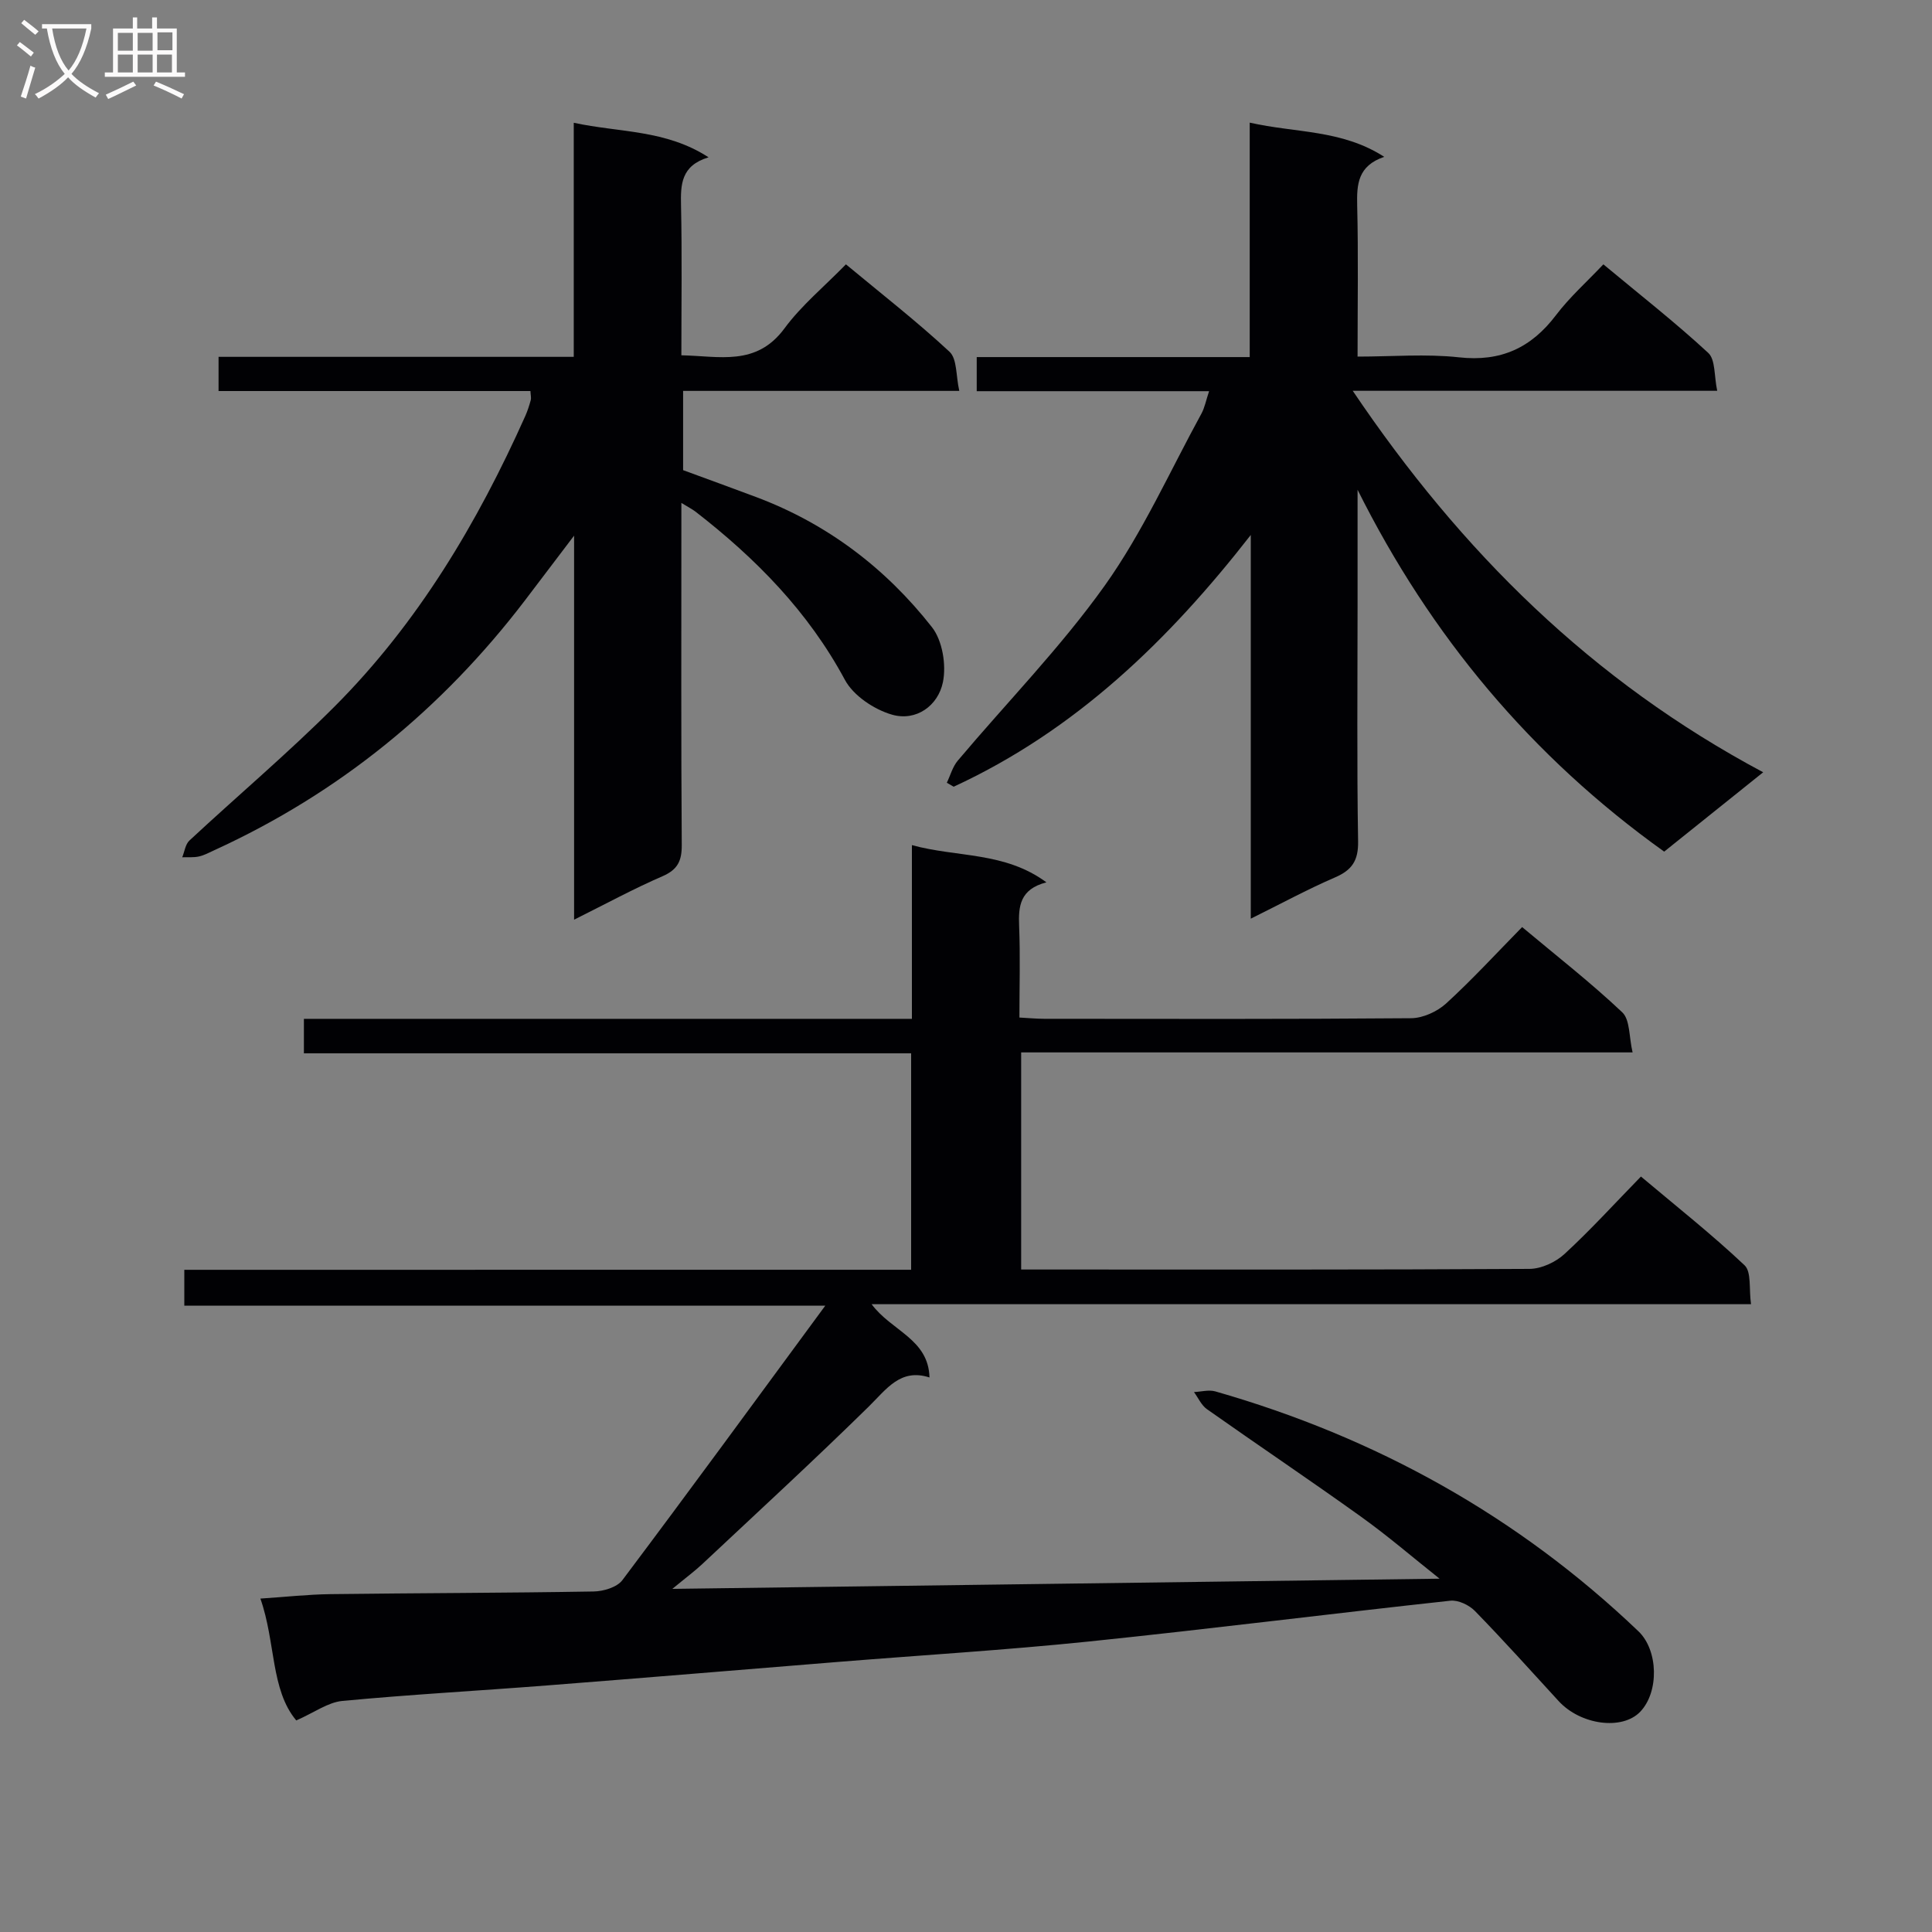 <svg enable-background="new 0 0 400 400" viewBox="0 0 400 400" xmlns="http://www.w3.org/2000/svg"><rect x="0" y="0" width="400" height="400" fill="#808080" stroke="none"/><g fill="#010104"><path d="m188.64 262.89c0-15.18 0-29.75 0-44.81-41.91 0-83.65 0-125.72 0 0-2.54 0-4.58 0-7.14h125.88c0-12.11 0-23.71 0-35.97 9.38 2.59 19.17 1.31 27.85 7.71-5.51 1.42-5.82 4.96-5.65 9.08.25 6.14.06 12.29.06 18.91 1.9.1 3.49.26 5.09.26 25.33.02 50.67.09 76-.12 2.45-.02 5.39-1.36 7.24-3.04 5.4-4.93 10.36-10.34 15.75-15.83 7.2 6.03 14.26 11.53 20.73 17.65 1.63 1.54 1.38 5.06 2.14 8.3-42.71 0-84.48 0-126.59 0v44.95h4.74c33.5 0 67 .07 100.5-.13 2.46-.01 5.42-1.39 7.26-3.09 5.38-4.95 10.32-10.39 15.82-16.03 7.44 6.26 14.73 12.02 21.45 18.37 1.46 1.38.89 4.91 1.34 8.06-60.88 0-121.09 0-182.07 0 4.13 5.58 11.77 7.18 11.98 15.17-6.02-1.95-8.9 2.42-12.61 6.06-11.28 11.07-22.91 21.77-34.44 32.58-1.56 1.46-3.29 2.74-6.19 5.13 53.69-.71 105.93-1.41 158.85-2.11-5.51-4.37-10.7-8.85-16.26-12.83-10.54-7.56-21.31-14.79-31.91-22.27-1.15-.81-1.8-2.34-2.68-3.54 1.47-.06 3.06-.52 4.41-.14 33.2 9.5 62.59 25.77 87.62 49.68 4.11 3.93 4.29 12.54.37 16.64-3.73 3.91-12.35 2.76-16.9-2.2-5.74-6.26-11.41-12.58-17.34-18.66-1.2-1.23-3.46-2.3-5.09-2.12-24.93 2.71-49.82 5.86-74.77 8.44-17.36 1.79-34.8 2.84-52.2 4.25-20.05 1.62-40.09 3.3-60.15 4.86-14.09 1.1-28.21 1.87-42.27 3.2-2.97.28-5.77 2.38-9.54 4.04-5.33-6.35-4.24-16.17-7.43-25.23 5.08-.33 9.79-.86 14.5-.92 18.16-.23 36.33-.24 54.48-.55 2.04-.03 4.85-.87 5.96-2.34 13.89-18.48 27.53-37.15 42.02-56.84-45.05 0-88.72 0-132.71 0 0-2.68 0-4.74 0-7.42 50.09-.01 100.14-.01 150.48-.01z"/><path d="m250.33 80.99c-16.33 0-32.09 0-48.11 0 0-2.48 0-4.54 0-7.06h56.52c0-16.18 0-31.9 0-48.54 9.56 2.17 19.01 1.4 27.85 7.08-5.48 1.87-5.7 5.68-5.6 10.06.25 10.15.08 20.31.08 31.3 7.16 0 14.15-.6 20.99.15 8.67.96 14.95-1.95 20.1-8.74 2.79-3.69 6.31-6.82 9.8-10.51 7.61 6.33 14.92 12.05 21.71 18.33 1.52 1.4 1.2 4.78 1.86 7.85-25.23 0-49.65 0-75.46 0 22.52 33.4 49.57 60.11 84.98 78.98-7.23 5.8-13.67 10.96-20.5 16.43-27.48-19.65-48.36-44.65-63.48-74.92v24.27c0 16.16-.16 32.33.11 48.49.07 3.99-1.23 5.97-4.78 7.5-5.74 2.48-11.25 5.48-17.44 8.54 0-26.96 0-53.2 0-79.44-17 21.81-36.29 40.47-61.51 52.12-.47-.27-.95-.55-1.42-.82.74-1.54 1.2-3.31 2.26-4.57 10.18-12.08 21.32-23.46 30.45-36.27 7.85-11.02 13.46-23.63 20-35.58.68-1.24.94-2.72 1.59-4.65z"/><path d="m118.86 190.41c0-26.65 0-52.42 0-79.51-3.89 5.12-7.02 9.27-10.17 13.4-17.18 22.51-38.48 39.9-64.28 51.71-1.05.48-2.1 1.06-3.21 1.31s-2.31.13-3.47.17c.48-1.18.65-2.69 1.49-3.47 9.99-9.29 20.43-18.11 30.06-27.75 17.25-17.29 29.56-37.98 39.48-60.15.47-1.06.82-2.17 1.13-3.29.12-.45-.03-.97-.07-1.87-21.46 0-42.89 0-64.57 0 0-2.47 0-4.54 0-7.08h73.54c0-16.19 0-31.93 0-48.46 9.57 2.06 19.01 1.39 27.91 7.15-5.71 1.72-5.8 5.63-5.7 10 .22 10.15.07 20.3.07 30.99 7.85.15 15.51 2.34 21.34-5.56 3.52-4.78 8.25-8.67 12.73-13.27 7.38 6.13 14.69 11.82 21.45 18.1 1.59 1.48 1.31 4.98 2.02 8.1-19.6 0-38.21 0-57.18 0v16.41c4.89 1.8 9.99 3.64 15.07 5.55 14.72 5.51 26.85 14.72 36.45 26.96 2.18 2.78 3 7.83 2.27 11.39-.99 4.85-5.52 8.17-10.55 6.72-3.7-1.07-7.98-3.93-9.74-7.2-7.6-14.14-18.45-25.15-30.92-34.82-.63-.49-1.37-.85-2.94-1.82v5.83c0 21.66-.07 43.32.08 64.99.02 3.28-.83 5.09-3.95 6.46-5.93 2.56-11.62 5.66-18.34 9.01z"/></g><path d="m6.4 11.7c-1-.8-1.9-1.6-2.9-2.3l.6-.7c.9.7 1.9 1.4 2.9 2.2zm-2.1 8.3c.7-2.1 1.4-4.2 2-6.4.2.1.6.3 1 .4-.7 2.3-1.3 4.4-1.9 6.4zm3-12.8c-1.1-.9-2.1-1.7-2.9-2.4l.6-.7c1 .8 2 1.5 3 2.4zm1.4-1.3v-.9h10.2v.9c-.9 4.2-2.3 7.3-4.1 9.4 1.3 1.4 3.2 2.7 5.7 4-.2.2-.4.5-.7.9-2.5-1.4-4.4-2.7-5.7-4.2-1.4 1.5-3.5 3-6.1 4.4 0 0 0 0-.1-.1-.3-.4-.5-.7-.7-.8 2.7-1.3 4.7-2.8 6.2-4.2-1.8-2.2-3-5.3-3.7-9.4zm9.2 0h-7.1c.6 3.8 1.7 6.7 3.4 8.7 1.7-2 2.9-4.8 3.7-8.7z" fill="#fbfafa"/><path d="m31.6 3.6h.9v2.3h4.1v9.1h1.7v.9h-16.6v-.9h1.7v-9.1h4.1v-2.3h.9v2.3h3.1v-2.3zm-4 13.3.6.8c-1.9.9-3.8 1.9-5.8 2.8-.2-.3-.3-.6-.5-.9 2-.9 3.9-1.8 5.7-2.7zm-3.2-10.1v3.7h3.1v-3.7zm0 4.5v3.7h3.1v-3.7zm4.1-4.5v3.7h3.1v-3.7zm0 4.5v3.7h3.1v-3.7zm9.1 9.1c-2.1-1.1-4.1-2-5.8-2.7l.5-.8c2.2.9 4.1 1.8 5.8 2.6zm-1.9-13.7h-3.1v3.7h3.1v-3.6zm-3.2 4.6v3.7h3.1v-3.7z" fill="#fbfafa"/></svg>
